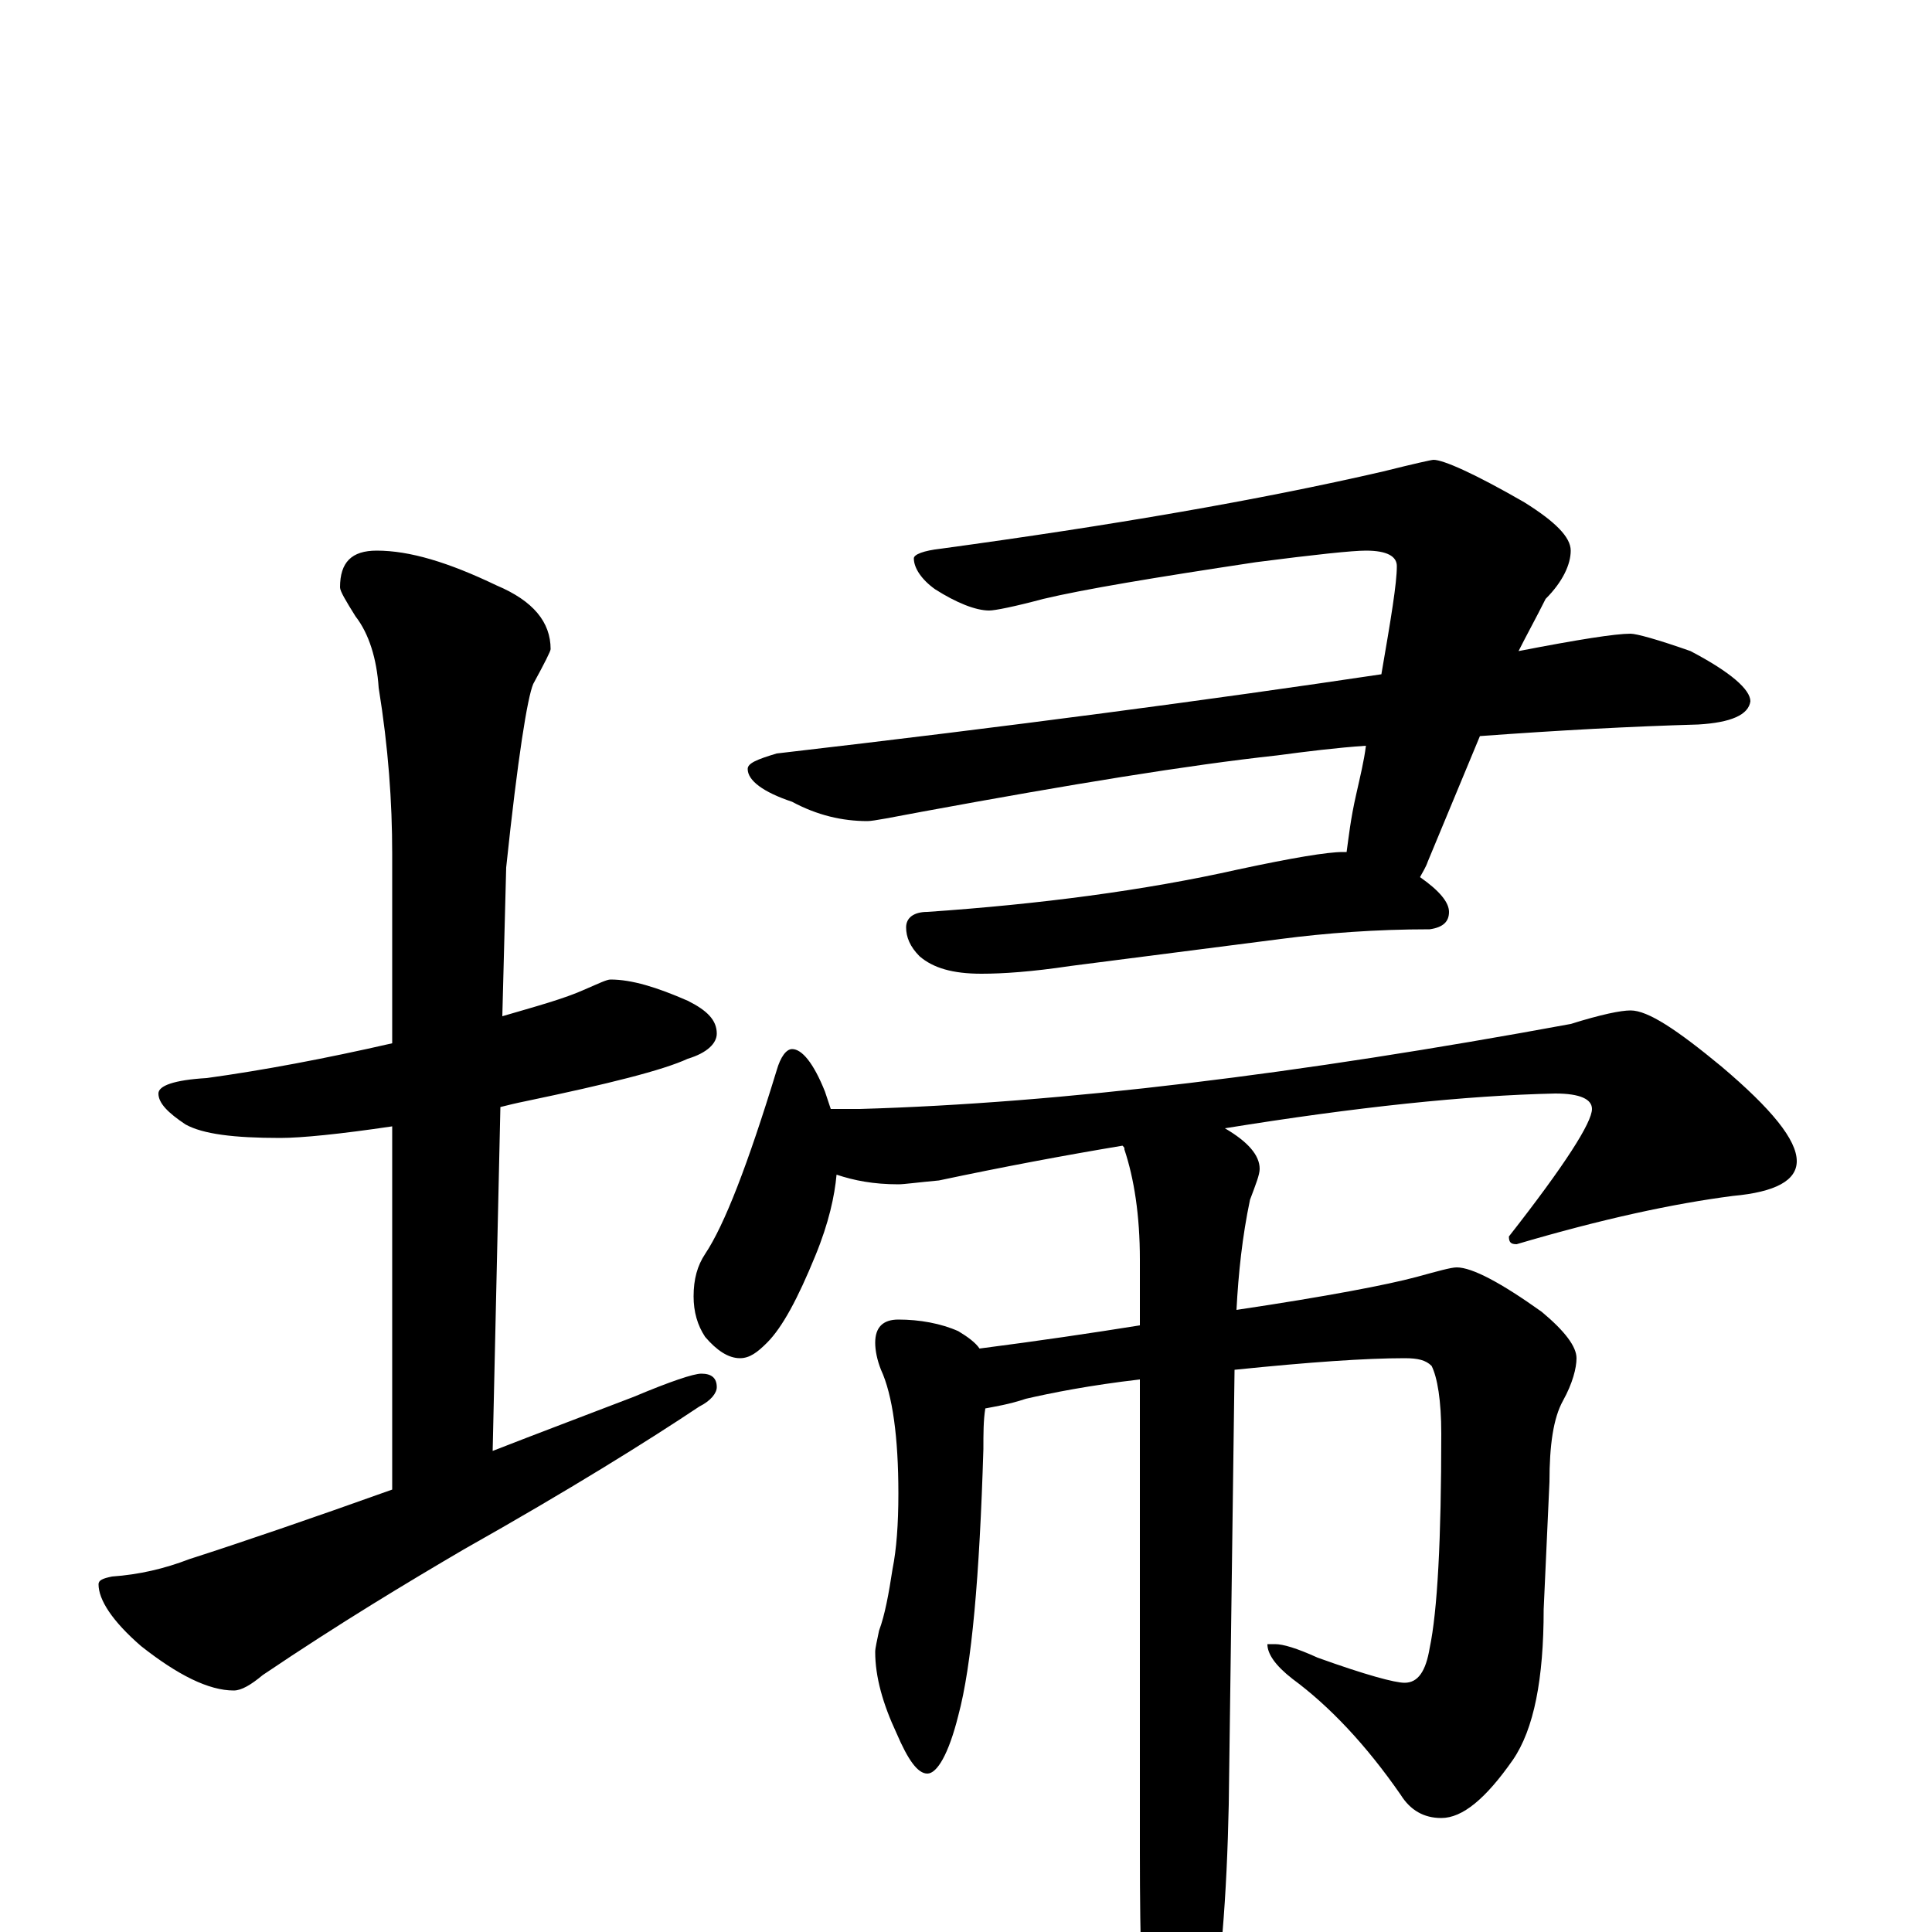 <?xml version="1.0" encoding="utf-8" ?>
<!DOCTYPE svg PUBLIC "-//W3C//DTD SVG 1.1//EN" "http://www.w3.org/Graphics/SVG/1.1/DTD/svg11.dtd">
<svg version="1.1" id="Layer_1" xmlns="http://www.w3.org/2000/svg" xmlns:xlink="http://www.w3.org/1999/xlink" x="0px" y="145px" width="1000px" height="1000px" viewBox="0 0 1000 1000" enable-background="new 0 0 1000 1000" xml:space="preserve">
<g id="Layer_1">
<path id="glyph" transform="matrix(1 0 0 -1 0 1000)" d="M316,493C327,493 340,489 356,482C366,477 371,472 371,465C371,460 366,455 356,452C343,446 315,439 272,430C267,429 263,428 259,427l-4,-178C278,258 302,267 328,277C347,285 359,289 363,289C368,289 371,287 371,282C371,279 368,275 362,272C335,254 295,229 240,198C211,181 176,160 136,133C130,128 125,125 121,125C108,125 92,133 73,148C58,161 51,172 51,180C51,182 53,183 58,184C72,185 85,188 98,193C126,202 161,214 203,229l0,188C176,413 156,411 145,411C121,411 105,413 96,418C87,424 82,429 82,434C82,438 90,441 107,442C136,446 168,452 203,460l0,98C203,585 201,613 196,644C195,659 191,672 184,681C179,689 176,694 176,696C176,709 182,715 195,715C212,715 232,709 257,697C276,689 285,678 285,664C285,663 282,657 276,646C273,639 268,608 262,551l-2,-77C277,479 292,483 303,488C310,491 314,493 316,493M742,762C747,762 763,755 789,740C805,730 813,722 813,715C813,708 809,699 800,690C795,680 790,671 786,663C817,669 836,672 844,672C847,672 858,669 875,663C896,652 906,643 906,637C905,630 896,626 879,625C844,624 807,622 766,619l-27,-65C738,551 736,548 735,546C745,539 750,533 750,528C750,523 747,520 740,519C712,519 686,517 663,514l-109,-14C534,497 519,496 508,496C493,496 483,499 476,505C471,510 469,515 469,520C469,525 473,528 480,528C538,532 592,539 641,550C669,556 687,559 695,559C696,559 696,559 697,559C698,566 699,576 702,589C704,598 706,606 707,614C692,613 676,611 661,609C615,604 554,594 478,580C462,577 452,575 449,575C436,575 423,578 410,585C395,590 387,596 387,602C387,605 392,607 402,610C523,624 628,638 715,651C720,680 723,698 723,707C723,712 718,715 707,715C700,715 681,713 650,709C597,701 561,695 540,690C525,686 515,684 512,684C505,684 495,688 484,695C477,700 473,706 473,711C473,713 478,715 487,716C575,728 651,741 716,756C732,760 741,762 742,762M410,457C415,457 421,450 427,435C428,432 429,429 430,426l15,0C549,429 672,444 813,470C829,475 839,477 844,477C853,477 868,467 891,448C917,426 930,410 930,399C930,389 919,383 897,381C866,377 829,369 785,356C782,356 781,357 781,360C810,397 824,419 824,426C824,431 818,434 805,434C759,433 702,427 634,416C646,409 652,402 652,395C652,392 650,387 647,379C643,360 641,341 640,322C687,329 718,335 733,339C744,342 751,344 754,344C762,344 777,336 798,321C810,311 816,303 816,297C816,292 814,284 809,275C804,266 802,252 802,233l-3,-66C799,131 794,105 783,89C769,69 757,59 746,59C737,59 730,63 725,71C707,97 688,117 669,131C660,138 656,144 656,149l4,0C664,149 671,147 682,142C707,133 722,129 727,129C734,129 738,135 740,147C744,166 746,203 746,258C746,275 744,287 741,293C738,296 734,297 727,297C707,297 678,295 639,291l-3,-225C635,19 632,-23 625,-58C618,-87 611,-101 605,-101C600,-101 597,-91 594,-70C591,-43 590,-6 590,41l0,245C564,283 544,279 531,276C522,273 515,272 510,271C509,265 509,258 509,250C507,184 503,138 496,112C491,92 485,82 480,82C475,82 470,89 464,103C457,118 453,132 453,145C453,147 454,151 455,156C458,164 460,175 462,188C464,198 465,211 465,227C465,256 462,278 456,291C454,296 453,301 453,305C453,313 457,317 465,317C476,317 487,315 496,311C501,308 505,305 507,302C538,306 565,310 590,314l0,34C590,371 587,390 582,405C582,406 582,406 581,407C551,402 519,396 486,389C475,388 468,387 465,387C452,387 442,389 433,392C432,381 429,367 422,350C413,328 405,313 397,305C392,300 388,297 383,297C377,297 371,301 365,308C361,314 359,321 359,329C359,338 361,345 365,351C375,366 387,397 402,446C404,453 407,457 410,457z"/>
</g>
</svg>
